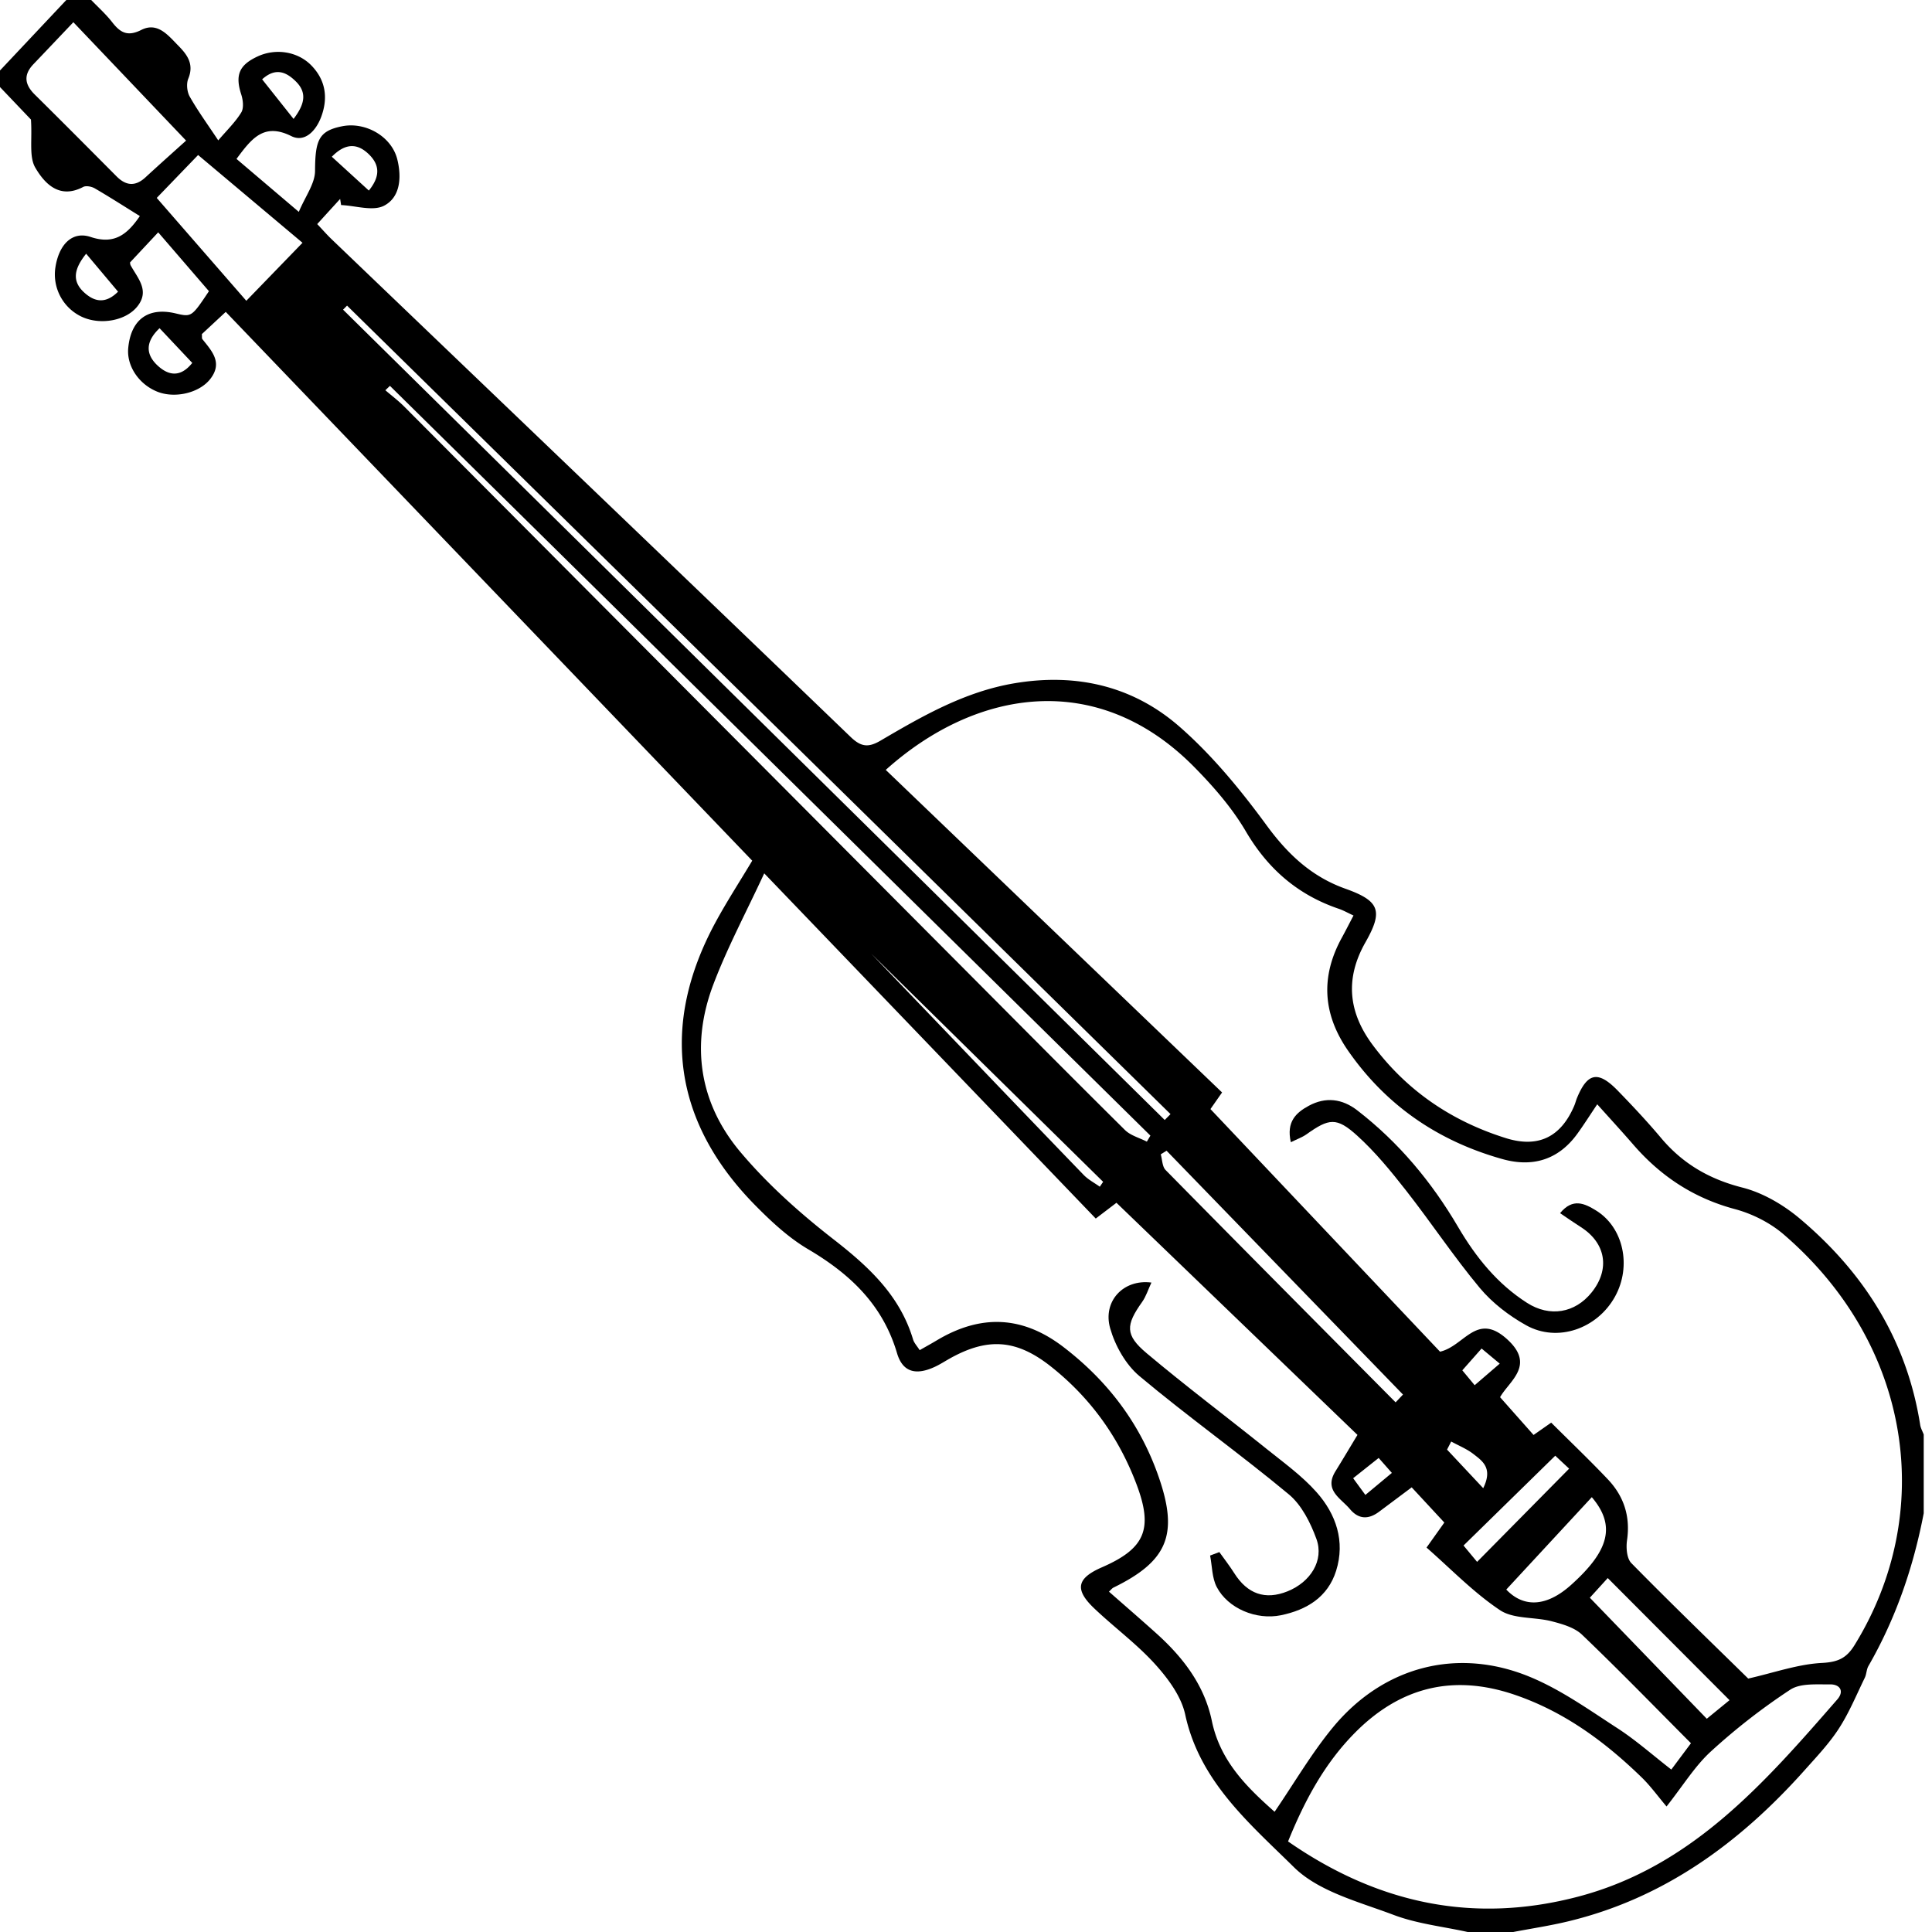 <svg xmlns="http://www.w3.org/2000/svg" width="250" height="250"><path d="M11.803 0c.909.949 1.904 1.832 2.706 2.864 1.046 1.347 1.98 1.915 3.778 1.008 2.104-1.063 3.459.692 4.773 2.024 1.165 1.182 2.078 2.401 1.306 4.276-.271.655-.17 1.703.185 2.331 1.051 1.854 2.315 3.589 3.69 5.663 1.11-1.306 2.208-2.356 2.976-3.61.35-.571.234-1.606.002-2.325-.81-2.5-.297-3.813 2.133-4.935 2.345-1.082 5.186-.63 6.941 1.177 1.885 1.94 2.175 4.264 1.25 6.7-.649 1.712-2.084 3.318-3.851 2.438-3.568-1.78-5.159.36-7.089 2.953l8.064 6.853c.833-1.995 2.091-3.645 2.1-5.301.02-3.991.478-5.176 3.505-5.777 3.046-.605 6.4 1.327 7.135 4.273.572 2.291.417 4.899-1.705 6.004-1.447.753-3.68 0-5.562-.08l-.126-.795a4202.81 4202.81 0 00-2.966 3.254c.696.735 1.261 1.387 1.882 1.98 22.389 21.454 44.797 42.887 67.142 64.387 1.369 1.317 2.318 1.385 3.882.467 5.462-3.207 10.941-6.349 17.363-7.422 7.995-1.335 15.299.377 21.29 5.606 4.25 3.711 7.931 8.198 11.28 12.769 2.751 3.754 5.814 6.65 10.21 8.218 4.435 1.58 4.904 2.866 2.592 6.933-2.652 4.661-2.229 9.021.91 13.25 4.412 5.945 10.239 9.891 17.255 12.088 4.196 1.313 7.129-.138 8.854-4.193.14-.329.223-.681.358-1.01 1.353-3.271 2.733-3.549 5.264-.947 1.931 1.986 3.829 4.012 5.61 6.13 2.806 3.335 6.239 5.33 10.521 6.419 2.658.676 5.307 2.229 7.431 4.016 8.331 7.008 13.86 15.767 15.579 26.693.067.429.301.83.457 1.244v10.192c-1.335 6.968-3.603 13.595-7.153 19.763-.26.45-.242 1.053-.473 1.526-1.078 2.209-2.022 4.512-3.35 6.563-1.253 1.938-2.874 3.647-4.42 5.379-8.386 9.395-18.188 16.6-30.662 19.588-2.327.558-4.702.916-7.055 1.365h-5.901c-3.206-.709-6.543-1.063-9.583-2.212-4.482-1.694-9.687-3.003-12.904-6.178-5.715-5.638-12.191-11.076-14.061-19.741-.508-2.355-2.209-4.655-3.885-6.51-2.383-2.637-5.305-4.776-7.893-7.239-2.572-2.447-2.25-3.896.999-5.309 5.62-2.446 6.661-4.986 4.46-10.79-2.302-6.072-5.965-11.157-11.053-15.188-4.458-3.532-8.184-3.796-13.121-1.025-.623.351-1.226.741-1.871 1.044-2.448 1.146-4.189.747-4.928-1.756-1.852-6.277-6.081-10.25-11.517-13.455-2.5-1.475-4.723-3.542-6.782-5.625-10.664-10.793-12.408-23.363-5.167-36.706 1.44-2.654 3.089-5.194 4.731-7.937L29.212 40.358l-3.091 2.875c.029.328-.02.545.067.653 1.239 1.556 2.677 3.055 1.002 5.179-1.412 1.79-4.572 2.537-6.863 1.607-2.383-.967-3.952-3.335-3.734-5.635.349-3.695 2.572-5.323 6.122-4.485 2.071.489 2.071.489 4.321-2.872-2.103-2.439-4.248-4.93-6.565-7.616l-3.646 3.899c.013.065.011.247.088.386.921 1.679 2.502 3.271.841 5.327-1.492 1.848-4.784 2.421-7.161 1.32a6.054 6.054 0 01-3.426-6.386c.454-2.966 2.173-4.744 4.556-3.949 3.033 1.011 4.708-.265 6.373-2.702-1.927-1.196-3.854-2.434-5.831-3.585-.411-.237-1.127-.381-1.501-.184-3.068 1.618-4.984-.425-6.194-2.491-.834-1.422-.386-3.597-.564-6.229L0 11.266V9.12L8.583 0h3.22zm144.83 143.515l29.706 31.392c3.111-.703 4.693-5.097 8.541-1.735 3.943 3.443.406 5.516-.771 7.625l4.334 4.887c.894-.625 1.592-1.112 2.282-1.596 2.541 2.533 4.999 4.876 7.331 7.337 2.076 2.19 2.93 4.802 2.482 7.876-.14.961-.038 2.357.556 2.964 5.124 5.215 10.386 10.293 15.125 14.941 3.374-.767 6.428-1.859 9.531-2.022 2.063-.108 3.172-.598 4.222-2.298 10.576-17.121 7.461-38.848-9.16-53.15-1.763-1.518-4.077-2.681-6.33-3.283-5.307-1.422-9.577-4.238-13.124-8.328-1.494-1.723-3.037-3.401-4.676-5.23-.985 1.465-1.74 2.66-2.567 3.804-2.447 3.381-5.785 4.383-9.696 3.287-8.285-2.319-15.022-6.9-19.97-14.017-3.277-4.712-3.59-9.565-.827-14.609.501-.915.972-1.847 1.521-2.894-.787-.363-1.32-.671-1.893-.865-5.307-1.802-9.18-5.151-12.045-10.034-1.785-3.042-4.193-5.803-6.686-8.33-12.432-12.6-28.153-10.155-39.902.388l43.52 41.739c-.514.733-.969 1.384-1.504 2.151m-57.741-30.504c-2.332 5.034-4.775 9.594-6.591 14.392-2.946 7.783-1.832 15.323 3.505 21.664 3.526 4.189 7.718 7.926 12.052 11.299 4.554 3.545 8.583 7.255 10.292 12.956.139.465.521.857.856 1.388.843-.482 1.534-.861 2.21-1.266 5.676-3.394 11.083-3.223 16.427.885 5.769 4.434 9.932 9.953 12.307 16.828 2.559 7.404 1.147 10.846-5.861 14.273-.189.091-.327.287-.59.528 2.114 1.858 4.136 3.604 6.123 5.391 3.458 3.107 6.23 6.702 7.194 11.349 1.067 5.146 4.477 8.53 8.117 11.745 2.551-3.734 4.759-7.533 7.513-10.882 6.526-7.933 16.168-10.474 25.596-6.543 3.987 1.66 7.609 4.251 11.267 6.621 2.374 1.539 4.511 3.441 6.958 5.34.915-1.226 1.697-2.272 2.542-3.406-4.723-4.74-9.324-9.481-14.096-14.045-.98-.938-2.557-1.381-3.939-1.739-2.221-.572-4.922-.265-6.68-1.438-3.439-2.296-6.367-5.357-9.501-8.097l2.303-3.237-4.223-4.556c-1.395 1.043-2.807 2.102-4.222 3.157-1.358 1.014-2.64 1.004-3.769-.343-1.185-1.41-3.396-2.438-1.871-4.899.931-1.503 1.833-3.025 2.846-4.7l-31.188-30.038-2.679 2.041c-14.225-14.814-28.39-29.563-42.898-44.668m67.784 125.269c11.574 8.045 23.983 10.695 37.512 7.149 14.686-3.85 24.129-14.705 33.554-25.519.951-1.091.328-1.971-.938-1.953-1.741.024-3.836-.171-5.149.689a81.855 81.855 0 00-10.255 7.98c-2.08 1.899-3.599 4.412-5.75 7.131-1.135-1.339-2.074-2.649-3.211-3.755-4.779-4.646-10.059-8.532-16.468-10.71-7.916-2.687-14.757-.997-20.606 4.891-3.904 3.931-6.494 8.682-8.689 14.097M24.08 18.194L9.493 2.875C7.754 4.704 6.047 6.507 4.332 8.302c-1.315 1.376-1.149 2.634.169 3.936 3.55 3.506 7.065 7.048 10.584 10.585 1.215 1.222 2.422 1.334 3.729.134 1.897-1.746 3.823-3.46 5.266-4.763M50.458 49.93l-.592.568c.813.698 1.677 1.347 2.432 2.104 23.962 24.053 47.914 48.116 71.866 72.177 7.123 7.156 14.225 14.332 21.398 21.437.729.724 1.883 1.018 2.84 1.512l.46-.779c-32.801-32.341-65.602-64.68-98.404-97.019M39.144 31.416L25.635 20.059l-5.353 5.551 11.591 13.311 7.271-7.505m111.571 113.51l.749-.761L44.909 39.548l-.516.523 106.322 104.855m73.084 75.075l-15.758-15.802-2.316 2.546 15.133 15.661 2.941-2.405m-28.888-14.313c2.224 2.334 5.172 2.282 8.384-.599 4.974-4.46 5.797-7.695 2.684-11.356l-11.068 11.955m-14.318-24.225l.953-1.009-30.591-31.551-.754.467c.2.688.187 1.582.629 2.031 9.891 10.051 19.831 20.052 29.763 30.062m-79.127-69.153l.36-.289 18.536 19.331c6.614 6.897 13.221 13.803 19.859 20.678.591.613 1.39 1.024 2.092 1.529l.432-.632-41.279-40.617m99.783 76.058l-11.868 11.622 1.754 2.116c4.022-4.072 7.929-8.028 11.911-12.062-.542-.504-1.307-1.218-1.797-1.676M47.729 24.659c1.456-1.8 1.448-3.281.008-4.689-1.568-1.531-3.124-1.394-4.8.313l4.792 4.376m-27.082 17.81c-1.796 1.707-1.884 3.354-.196 4.885 1.417 1.284 2.938 1.472 4.428-.392a9355.343 9355.343 0 00-4.232-4.493m-9.499-9.64c-1.497 1.878-1.933 3.48-.262 5.012 1.32 1.21 2.763 1.528 4.39-.099l-4.128-4.913m26.84-17.442c1.412-1.859 1.795-3.365.298-4.847-1.225-1.211-2.607-1.862-4.365-.276l4.067 5.123m127.999 143.422l-.097.095-11.979-12.62.09-.125 11.986 12.65zm21.798 27.723l-.537 1.046 4.68 4.992c1.287-2.612-.119-3.526-1.26-4.415-.86-.67-1.915-1.091-2.883-1.623m-11.105 6.911l3.427-2.85-1.707-1.936-3.303 2.624 1.583 2.162m17.386-16.99c-.962-.801-1.604-1.337-2.349-1.956l-2.494 2.821 1.599 1.926 3.244-2.791m-40.553-34.282l-.269.286-8.449-9.474c3.245 3.419 5.982 6.303 8.718 9.188"/><path d="M167.034 147.802c-.609-2.649.676-3.826 2.326-4.716 2.189-1.183 4.323-.911 6.264.588 5.371 4.149 9.634 9.267 13.058 15.103 2.288 3.897 5.065 7.354 8.923 9.817 2.932 1.872 6.199 1.326 8.351-1.354 2.417-3.011 1.848-6.396-1.409-8.465-.871-.552-1.714-1.147-2.673-1.795 1.649-2.011 3.194-1.238 4.644-.349 3.558 2.183 4.641 7.208 2.464 11.147-2.295 4.155-7.428 5.977-11.493 3.714-2.219-1.236-4.38-2.89-6-4.829-3.364-4.033-6.277-8.438-9.519-12.577-1.964-2.508-4.007-5.016-6.36-7.144-2.666-2.414-3.644-2.228-6.551-.164-.552.393-1.219.623-2.025 1.024M157.783 200.837c.646.908 1.334 1.788 1.928 2.729 1.705 2.698 4.01 3.505 6.879 2.357 2.983-1.192 4.77-3.999 3.754-6.787-.765-2.096-1.909-4.385-3.569-5.765-6.319-5.253-13.034-10.028-19.332-15.305-1.775-1.488-3.145-3.929-3.789-6.191-.991-3.48 1.707-6.386 5.34-5.912-.427.911-.693 1.793-1.199 2.504-2.132 2.999-2.233 4.273.58 6.639 5.057 4.254 10.349 8.227 15.503 12.366 2.227 1.787 4.59 3.487 6.471 5.601 2.538 2.851 3.743 6.369 2.544 10.189-1.066 3.397-3.802 5.064-7.154 5.752-3.16.648-6.838-.868-8.291-3.65-.62-1.186-.593-2.707-.861-4.077l1.196-.45z"/></svg>